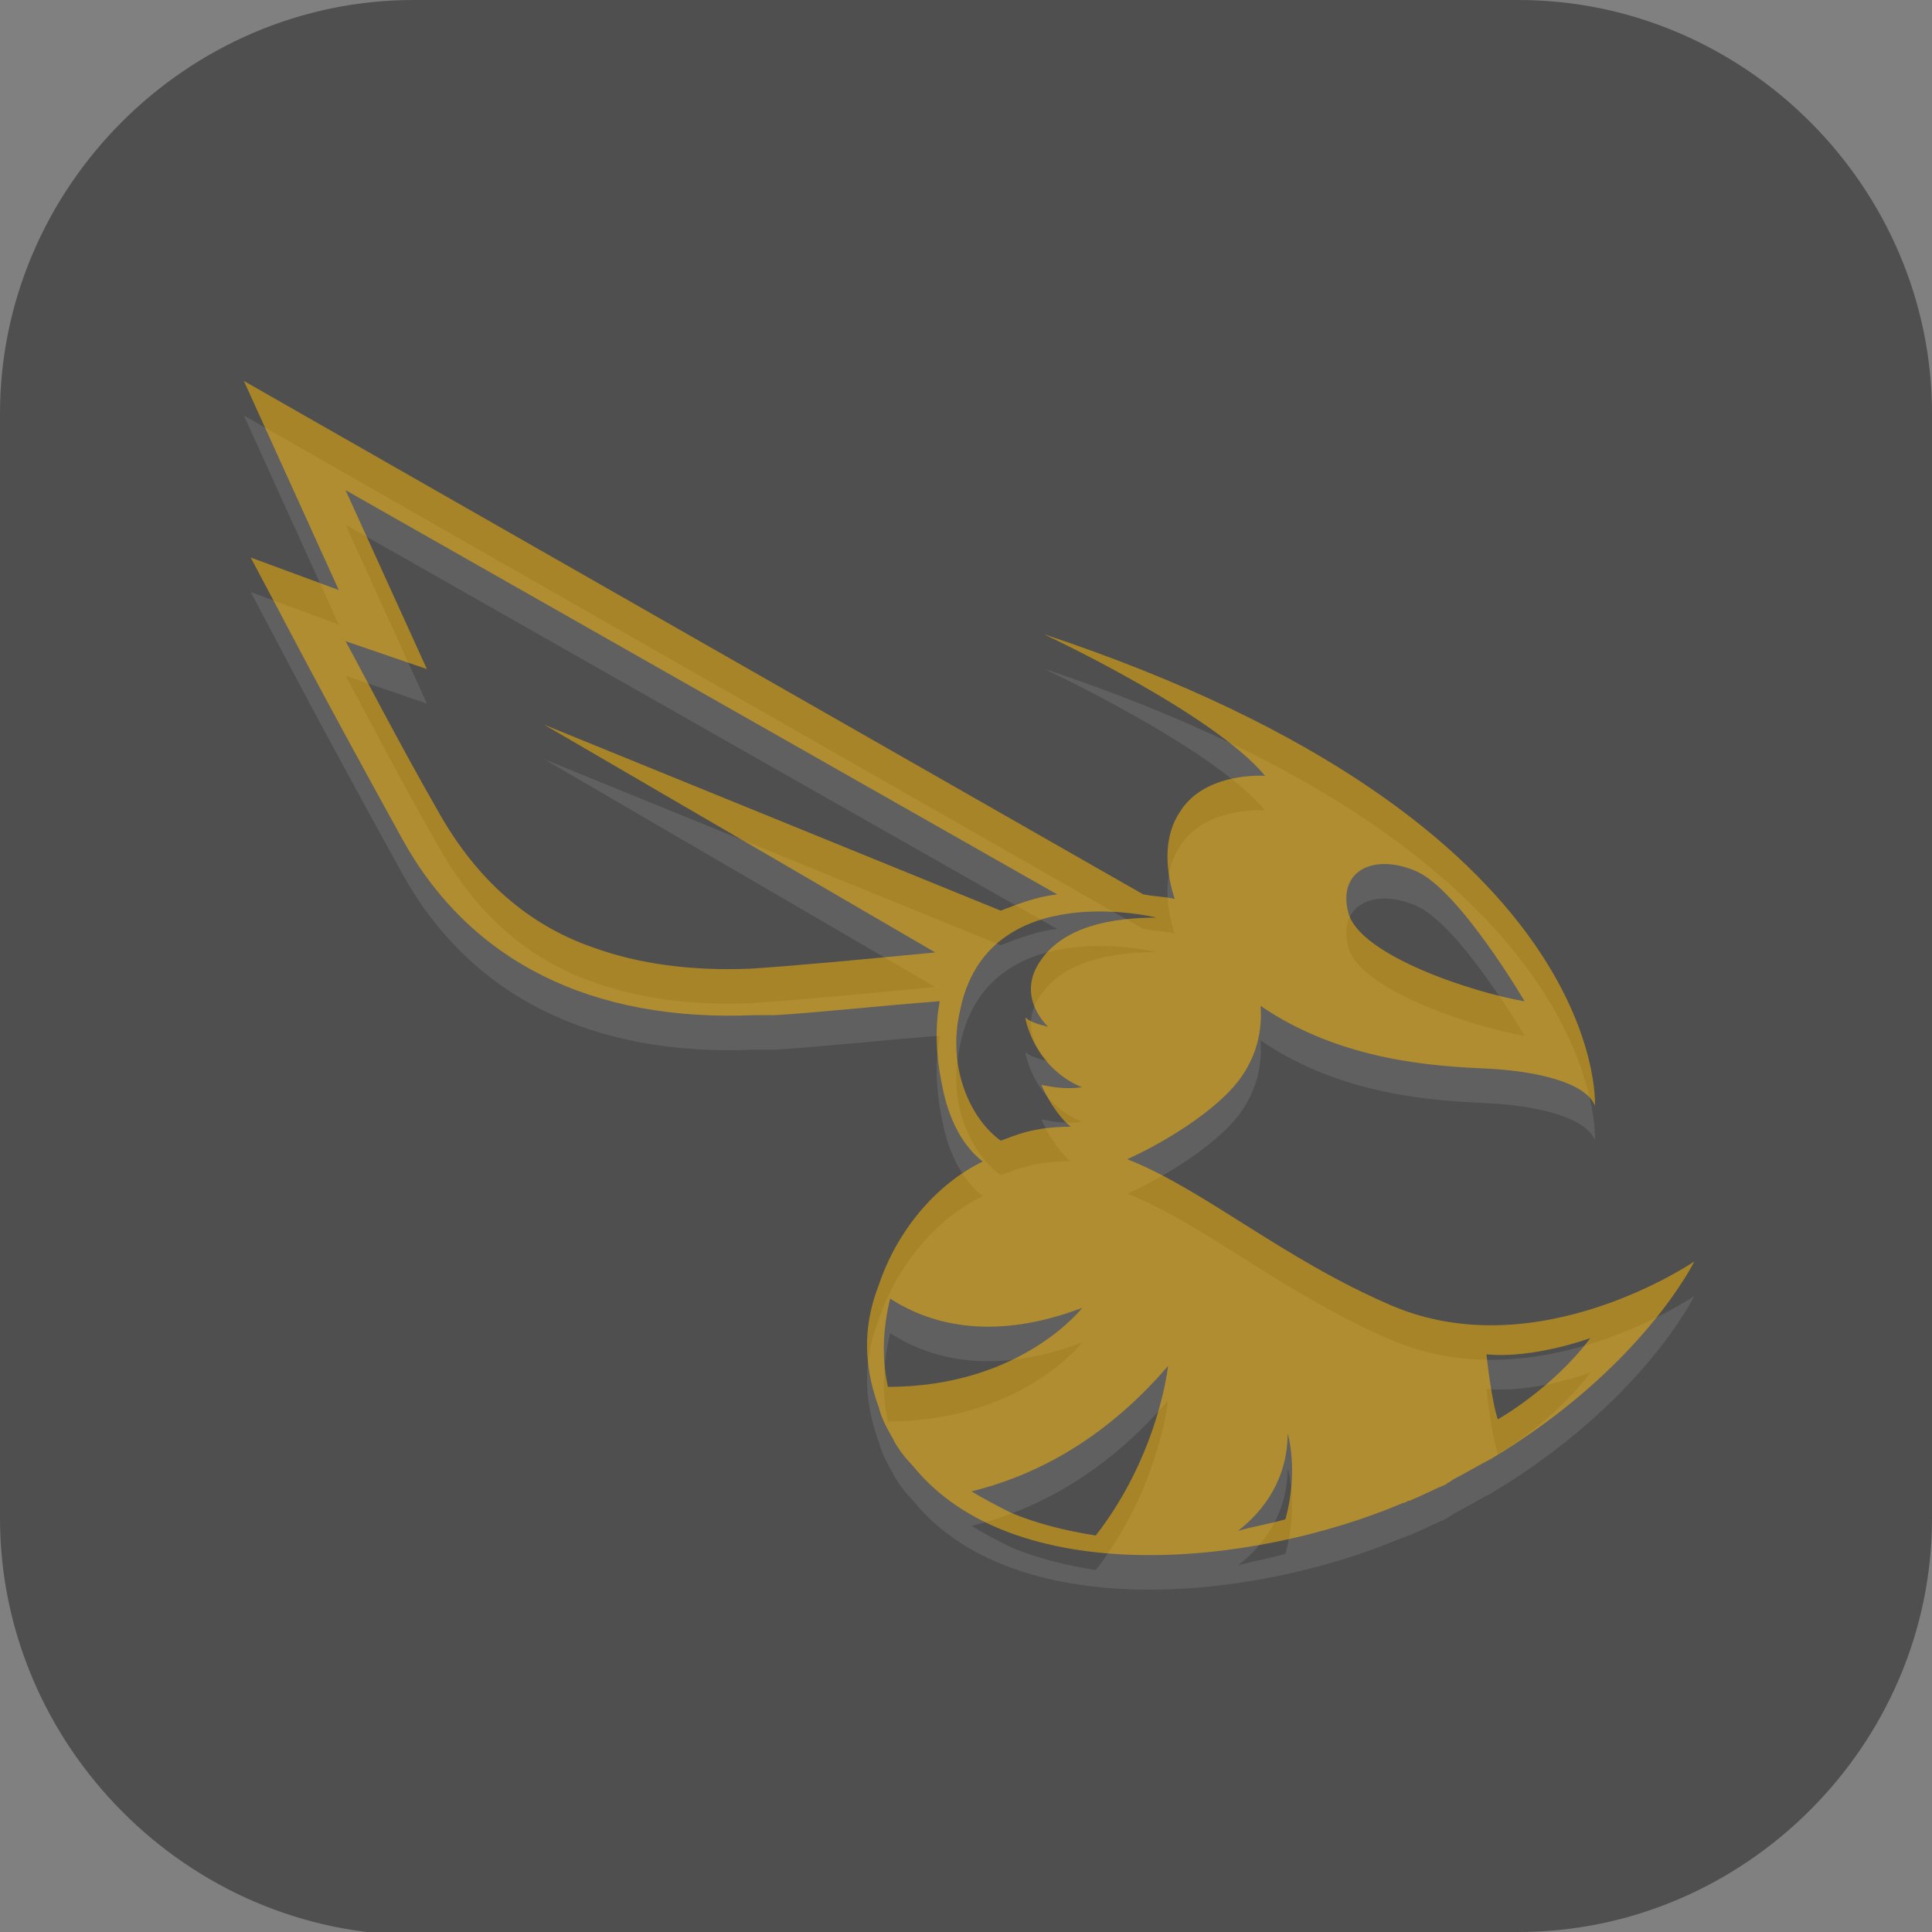 <?xml version="1.0" encoding="UTF-8" standalone="no"?>
<svg
   id="_图层_1"
   version="1.1"
   viewBox="0 0 64 64" width="22" height="22"
   sodipodi:docname="betaflight-configurator.svg"
   xml:space="preserve"
   inkscape:version="1.4 (e7c3feb100, 2024-10-09)"
   xmlns:inkscape="http://www.inkscape.org/namespaces/inkscape"
   xmlns:sodipodi="http://sodipodi.sourceforge.net/DTD/sodipodi-0.dtd"
   xmlns="http://www.w3.org/2000/svg"
   xmlns:svg="http://www.w3.org/2000/svg"><rect x="0" y="0" width="64" height="64" fill="#808080" stroke="none"/><sodipodi:namedview
     id="namedview26"
     pagecolor="#505050"
     bordercolor="#eeeeee"
     borderopacity="1"
     inkscape:showpageshadow="0"
     inkscape:pageopacity="0"
     inkscape:pagecheckerboard="0"
     inkscape:deskcolor="#505050"
     inkscape:zoom="10.6875"
     inkscape:cx="32"
     inkscape:cy="24.51462"
     inkscape:window-width="1920"
     inkscape:window-height="939"
     inkscape:window-x="0"
     inkscape:window-y="34"
     inkscape:window-maximized="1"
     inkscape:current-layer="_图层_1" /><!-- Generator: Adobe Illustrator 29.0.1, SVG Export Plug-In . SVG Version: 2.1.0 Build 192)  --><defs
     id="defs6"><style
       id="style1">
      .st0 {
        fill-opacity: .5;
      }

      .st0, .st1, .st2, .st3, .st4, .st5, .st6, .st7 {
        fill: #fff;
      }

      .st8 {
        fill: #133c9a;
      }

      .st2, .st9 {
        display: none;
      }

      .st3 {
        fill-opacity: .2;
      }

      .st4 {
        fill-opacity: .9;
      }

      .st10 {
        fill: #3370ff;
      }

      .st11 {
        fill: url(#_未命名的渐变_3);
      }

      .st12 {
        fill: url(#_未命名的渐变);
      }

      .st5 {
        fill-opacity: .3;
      }

      .st6 {
        fill-opacity: 0;
      }

      .st7 {
        fill-opacity: .7;
      }

      .st13 {
        fill: #00d6b9;
      }

      .st14 {
        fill: url(#_未命名的渐变_2);
      }
    </style><radialGradient
       id="_未命名的渐变"
       data-name="未命名的渐变"
       cx="123.9"
       cy="-40.2"
       fx="123.9"
       fy="-40.2"
       r="59.4"
       gradientTransform="translate(-26.8 25.5) scale(.6 -.7)"
       gradientUnits="userSpaceOnUse"><stop
         offset="0"
         stop-color="#db202e"
         id="stop1" /><stop
         offset="1"
         stop-color="#e01b24"
         id="stop2" /></radialGradient><radialGradient
       id="_未命名的渐变_2"
       data-name="未命名的渐变 2"
       cx="67.6"
       cy="26.8"
       fx="67.6"
       fy="26.8"
       r="105.2"
       gradientTransform="translate(-26.6 25.3) scale(.6 -.7)"
       gradientUnits="userSpaceOnUse"><stop
         offset="0"
         stop-color="#ffb648"
         id="stop3" /><stop
         offset="1"
         stop-color="#ff7800"
         stop-opacity="0"
         id="stop4" /></radialGradient><radialGradient
       id="_未命名的渐变_3"
       data-name="未命名的渐变 3"
       cx="61.7"
       cy="18.6"
       fx="61.7"
       fy="18.6"
       r="68"
       gradientTransform="translate(-26.8 25.8) scale(.6 -.7)"
       gradientUnits="userSpaceOnUse"><stop
         offset="0"
         stop-color="#c64600"
         id="stop5" /><stop
         offset="1"
         stop-color="#a51d2d"
         id="stop6" /></radialGradient></defs><path
     class="st1"
     d="M47.5,64.1H13.8c-7.6,0-13.8-6.3-13.8-13.8V13.7C0,6.2,6.2,0,13.7,0h36.6c7.5,0,13.7,6.2,13.7,13.7v36.6c0,7.5-6.2,13.7-13.7,13.7h-2.9.1Z"
     id="path6"
     style="fill:#4f4f4f;fill-opacity:1" /><rect
     class="st2"
     x="3"
     y="9.7"
     width="58.1"
     height="45.3"
     id="rect6" /><g
     class="st9"
     id="g23"><path
       class="st8"
       d="M50.3,23.1c.2,0,.5,0,.7,0,1.8.2,3.5.7,5.1,1.4.5.2.6.4.2.8-1.2,1.2-2.1,2.7-2.9,4.2-.8,1.7-1.6,3.3-2.5,4.9-.6,1.2-1.4,2.3-2.4,3.3-2.5,2.3-5.4,3.2-8.8,2.8-3.8-.5-7.5-1.8-10.9-3.5-.2,0-.3-.2-.5-.3-.1,0-.2-.2,0-.3,0,0,0,0,0,0h.2c2.8-1.6,5.1-3.7,7.3-5.9.9-.9,1.9-1.9,2.8-2.8,2.1-2,4.7-3.4,7.5-4,.6-.2,1.2-.3,1.9-.4h1.4"
       id="path21" /><path
       class="st10"
       d="M23.4,49.9c-.4,0-1.5-.2-1.6-.2-2.7-.3-5.3-1.1-7.7-2.3-1.4-.7-2.8-1.4-4.1-2.2-.9-.5-1.3-1.3-1.3-2.3,0-3.9,0-7.8,0-11.7,0-2.5,0-5-.1-7.5,0-.2,0-.4.1-.7.2-.5.5-.5.8-.2.4.3.6.8,1,1.1,3.2,3.1,6.5,6,10.3,8.3,2.1,1.4,4.3,2.6,6.6,3.6,3.6,1.7,7.4,3.1,11.3,4,3.5.8,6.8.3,9.6-1.9.9-.7,1.3-1.3,2.3-2.6-.5,1.2-1,2.3-1.8,3.4-.7,1-2.1,2.4-3.2,3.5-1.7,1.6-3.9,3-6,4.1-2.3,1.2-4.6,2.2-7.2,2.7-1.3.3-3.2.7-3.8.7-.1,0-.5,0-.7,0-1.7.1-2.7.2-4.4,0h0Z"
       id="path22" /><path
       class="st13"
       d="M16.2,12.3c.1,0,.2,0,.3,0,7.2,0,14.3.1,21.4.1s0,0,0,0c.7.6,1.3,1.2,1.8,1.9,1.6,1.6,2.8,4.4,3.6,6.1.4,1.2,1,2.3,1.3,3.6h0c-.7.3-1.4.5-2.1.9-2.1,1-3,1.8-4.7,3.5-.9.9-1.7,1.7-3,2.9-.5.4-.9.9-1.4,1.3-.3-.6-5.9-11.5-17.1-20"
       id="path23" /></g><g
     id="g26"
     transform="matrix(1.144,0,0,1.144,-4.505,-4.54)"><path
       style="opacity:0.2"
       class="st0"
       d="m 44.234,42.773 c -3.14,-1.345 -5.43,-3.363 -7.654,-4.238 1.178,-0.538 2.29,-1.278 2.944,-1.951 0.72,-0.74 0.981,-1.614 0.916,-2.489 2.355,1.614 5.103,1.749 6.542,1.816 1.439,0.067 2.879,0.404 3.14,1.076 0,0 0.458,-8.207 -15.963,-13.656 0,0 4.907,2.287 6.411,4.103 0,0 -1.766,-0.135 -2.486,1.076 -0.393,0.605 -0.458,1.48 -0.131,2.489 -0.262,-0.067 -0.589,-0.067 -0.916,-0.135 L 11,16 l 2.748,6.054 -2.551,-0.942 0.785,1.48 c 0,0 1.112,2.153 3.598,6.66 1.963,3.565 5.495,5.314 10.206,5.112 h 0.589 c 1.178,-0.067 3.009,-0.269 4.776,-0.404 -0.131,0.673 -0.131,1.48 0.065,2.422 0.196,1.076 0.654,1.816 1.178,2.22 -1.374,0.673 -2.482,2.018 -3.005,3.565 v 0 c -0.393,1.009 -0.523,2.153 0,3.565 v 0 c 0.065,0.269 0.196,0.538 0.393,0.875 0.131,0.269 0.327,0.538 0.589,0.807 2.879,3.565 9.744,2.96 14.192,1.076 0.065,0 0.131,-0.067 0.196,-0.067 0.327,-0.135 0.72,-0.336 1.047,-0.471 0.065,-0.067 0.131,-0.067 0.196,-0.135 0.393,-0.202 0.72,-0.404 1.112,-0.605 C 51.495,44.589 53,41.495 53,41.495 c 0,0 -4.514,3.094 -8.766,1.278 z m 0.712,-12.577 c 1.243,0.538 3.14,3.767 3.14,3.767 -1.57,-0.269 -4.776,-1.345 -5.103,-2.556 -0.327,-1.211 0.72,-1.749 1.963,-1.211 z M 41.224,46.473 c 0,0 0.327,1.076 -0.065,2.489 -0.458,0.135 -0.916,0.202 -1.374,0.336 0.785,-0.605 1.439,-1.547 1.439,-2.825 z M 19.701,25.956 31.019,32.548 c -2.093,0.202 -4.252,0.404 -5.364,0.471 -1.701,0.067 -3.206,-0.135 -4.514,-0.605 -1.963,-0.673 -3.402,-2.018 -4.449,-3.834 -1.308,-2.287 -2.159,-3.969 -2.748,-5.045 l 2.355,0.807 -2.355,-5.18 20.607,11.705 c -0.589,0.067 -1.112,0.269 -1.636,0.471 z m 12.037,8.274 c 0.785,-3.902 5.692,-2.691 5.692,-2.691 -1.766,0 -2.813,0.471 -3.336,1.211 -0.785,1.076 0.196,1.951 0.196,1.951 -0.262,-0.067 -0.523,-0.135 -0.654,-0.269 v 0.067 c 0.393,1.547 1.636,1.951 1.636,1.951 -0.458,0.067 -0.85,0 -1.178,-0.067 0.262,0.605 0.654,1.076 0.85,1.211 -1.112,0 -1.636,0.269 -2.028,0.404 -0.85,-0.605 -1.57,-2.085 -1.178,-3.767 z m 3.537,8.61 c 0,0 -1.766,2.287 -5.626,2.287 -0.196,-0.875 -0.131,-1.749 0.065,-2.556 1.243,0.807 3.075,1.211 5.561,0.269 z m -3.206,5.314 c 1.636,-0.404 3.729,-1.345 5.692,-3.633 0,0 -0.262,2.556 -2.093,4.911 -0.85,-0.135 -1.701,-0.336 -2.486,-0.673 -0.393,-0.202 -0.785,-0.404 -1.112,-0.605 z M 47.308,46.069 c -0.196,-0.605 -0.327,-1.884 -0.327,-1.884 1.374,0.135 3.009,-0.471 3.009,-0.471 -1.112,1.48 -2.682,2.354 -2.682,2.354 z"
       id="path2" /><path
       style="fill:#ffbb00"
       class="st0"
       d="m 44.234,41.773 c -3.14,-1.345 -5.43,-3.363 -7.654,-4.238 1.178,-0.538 2.29,-1.278 2.944,-1.951 0.72,-0.74 0.981,-1.614 0.916,-2.489 2.355,1.614 5.103,1.749 6.542,1.816 1.439,0.067 2.879,0.404 3.14,1.076 0,0 0.458,-8.207 -15.963,-13.656 0,0 4.907,2.287 6.411,4.103 0,0 -1.766,-0.135 -2.486,1.076 -0.393,0.605 -0.458,1.48 -0.131,2.489 -0.262,-0.067 -0.589,-0.067 -0.916,-0.135 L 11,15 l 2.748,6.054 -2.551,-0.942 0.785,1.48 c 0,0 1.112,2.153 3.598,6.66 1.963,3.565 5.495,5.314 10.206,5.112 h 0.589 c 1.178,-0.067 3.009,-0.269 4.776,-0.404 -0.131,0.673 -0.131,1.48 0.065,2.422 0.196,1.076 0.654,1.816 1.178,2.22 -1.374,0.673 -2.482,2.018 -3.005,3.565 v 0 c -0.393,1.009 -0.523,2.153 0,3.565 v 0 c 0.065,0.269 0.196,0.538 0.393,0.875 0.131,0.269 0.327,0.538 0.589,0.807 2.879,3.565 9.744,2.96 14.192,1.076 0.065,0 0.131,-0.067 0.196,-0.067 0.327,-0.135 0.72,-0.336 1.047,-0.471 0.065,-0.067 0.131,-0.067 0.196,-0.135 0.393,-0.202 0.72,-0.404 1.112,-0.605 C 51.495,43.589 53,40.495 53,40.495 c 0,0 -4.514,3.094 -8.766,1.278 z m 0.712,-12.577 c 1.243,0.538 3.14,3.767 3.14,3.767 -1.57,-0.269 -4.776,-1.345 -5.103,-2.556 -0.327,-1.211 0.72,-1.749 1.963,-1.211 z M 41.224,45.473 c 0,0 0.327,1.076 -0.065,2.489 -0.458,0.135 -0.916,0.202 -1.374,0.336 0.785,-0.605 1.439,-1.547 1.439,-2.825 z M 19.701,24.956 31.019,31.548 c -2.093,0.202 -4.252,0.404 -5.364,0.471 -1.701,0.067 -3.206,-0.135 -4.514,-0.605 -1.963,-0.673 -3.402,-2.018 -4.449,-3.834 -1.308,-2.287 -2.159,-3.969 -2.748,-5.045 l 2.355,0.807 -2.355,-5.18 20.607,11.705 c -0.589,0.067 -1.112,0.269 -1.636,0.471 z m 12.037,8.274 c 0.785,-3.902 5.692,-2.691 5.692,-2.691 -1.766,0 -2.813,0.471 -3.336,1.211 -0.785,1.076 0.196,1.951 0.196,1.951 -0.262,-0.067 -0.523,-0.135 -0.654,-0.269 v 0.067 c 0.393,1.547 1.636,1.951 1.636,1.951 -0.458,0.067 -0.85,0 -1.178,-0.067 0.262,0.605 0.654,1.076 0.85,1.211 -1.112,0 -1.636,0.269 -2.028,0.404 -0.85,-0.605 -1.57,-2.085 -1.178,-3.767 z m 3.537,8.61 c 0,0 -1.766,2.287 -5.626,2.287 -0.196,-0.875 -0.131,-1.749 0.065,-2.556 1.243,0.807 3.075,1.211 5.561,0.269 z m -3.206,5.314 c 1.636,-0.404 3.729,-1.345 5.692,-3.633 0,0 -0.262,2.556 -2.093,4.911 -0.85,-0.135 -1.701,-0.336 -2.486,-0.673 -0.393,-0.202 -0.785,-0.404 -1.112,-0.605 z M 47.308,45.069 c -0.196,-0.605 -0.327,-1.884 -0.327,-1.884 1.374,0.135 3.009,-0.471 3.009,-0.471 -1.112,1.48 -2.682,2.354 -2.682,2.354 z"
       id="path3" /></g></svg>
